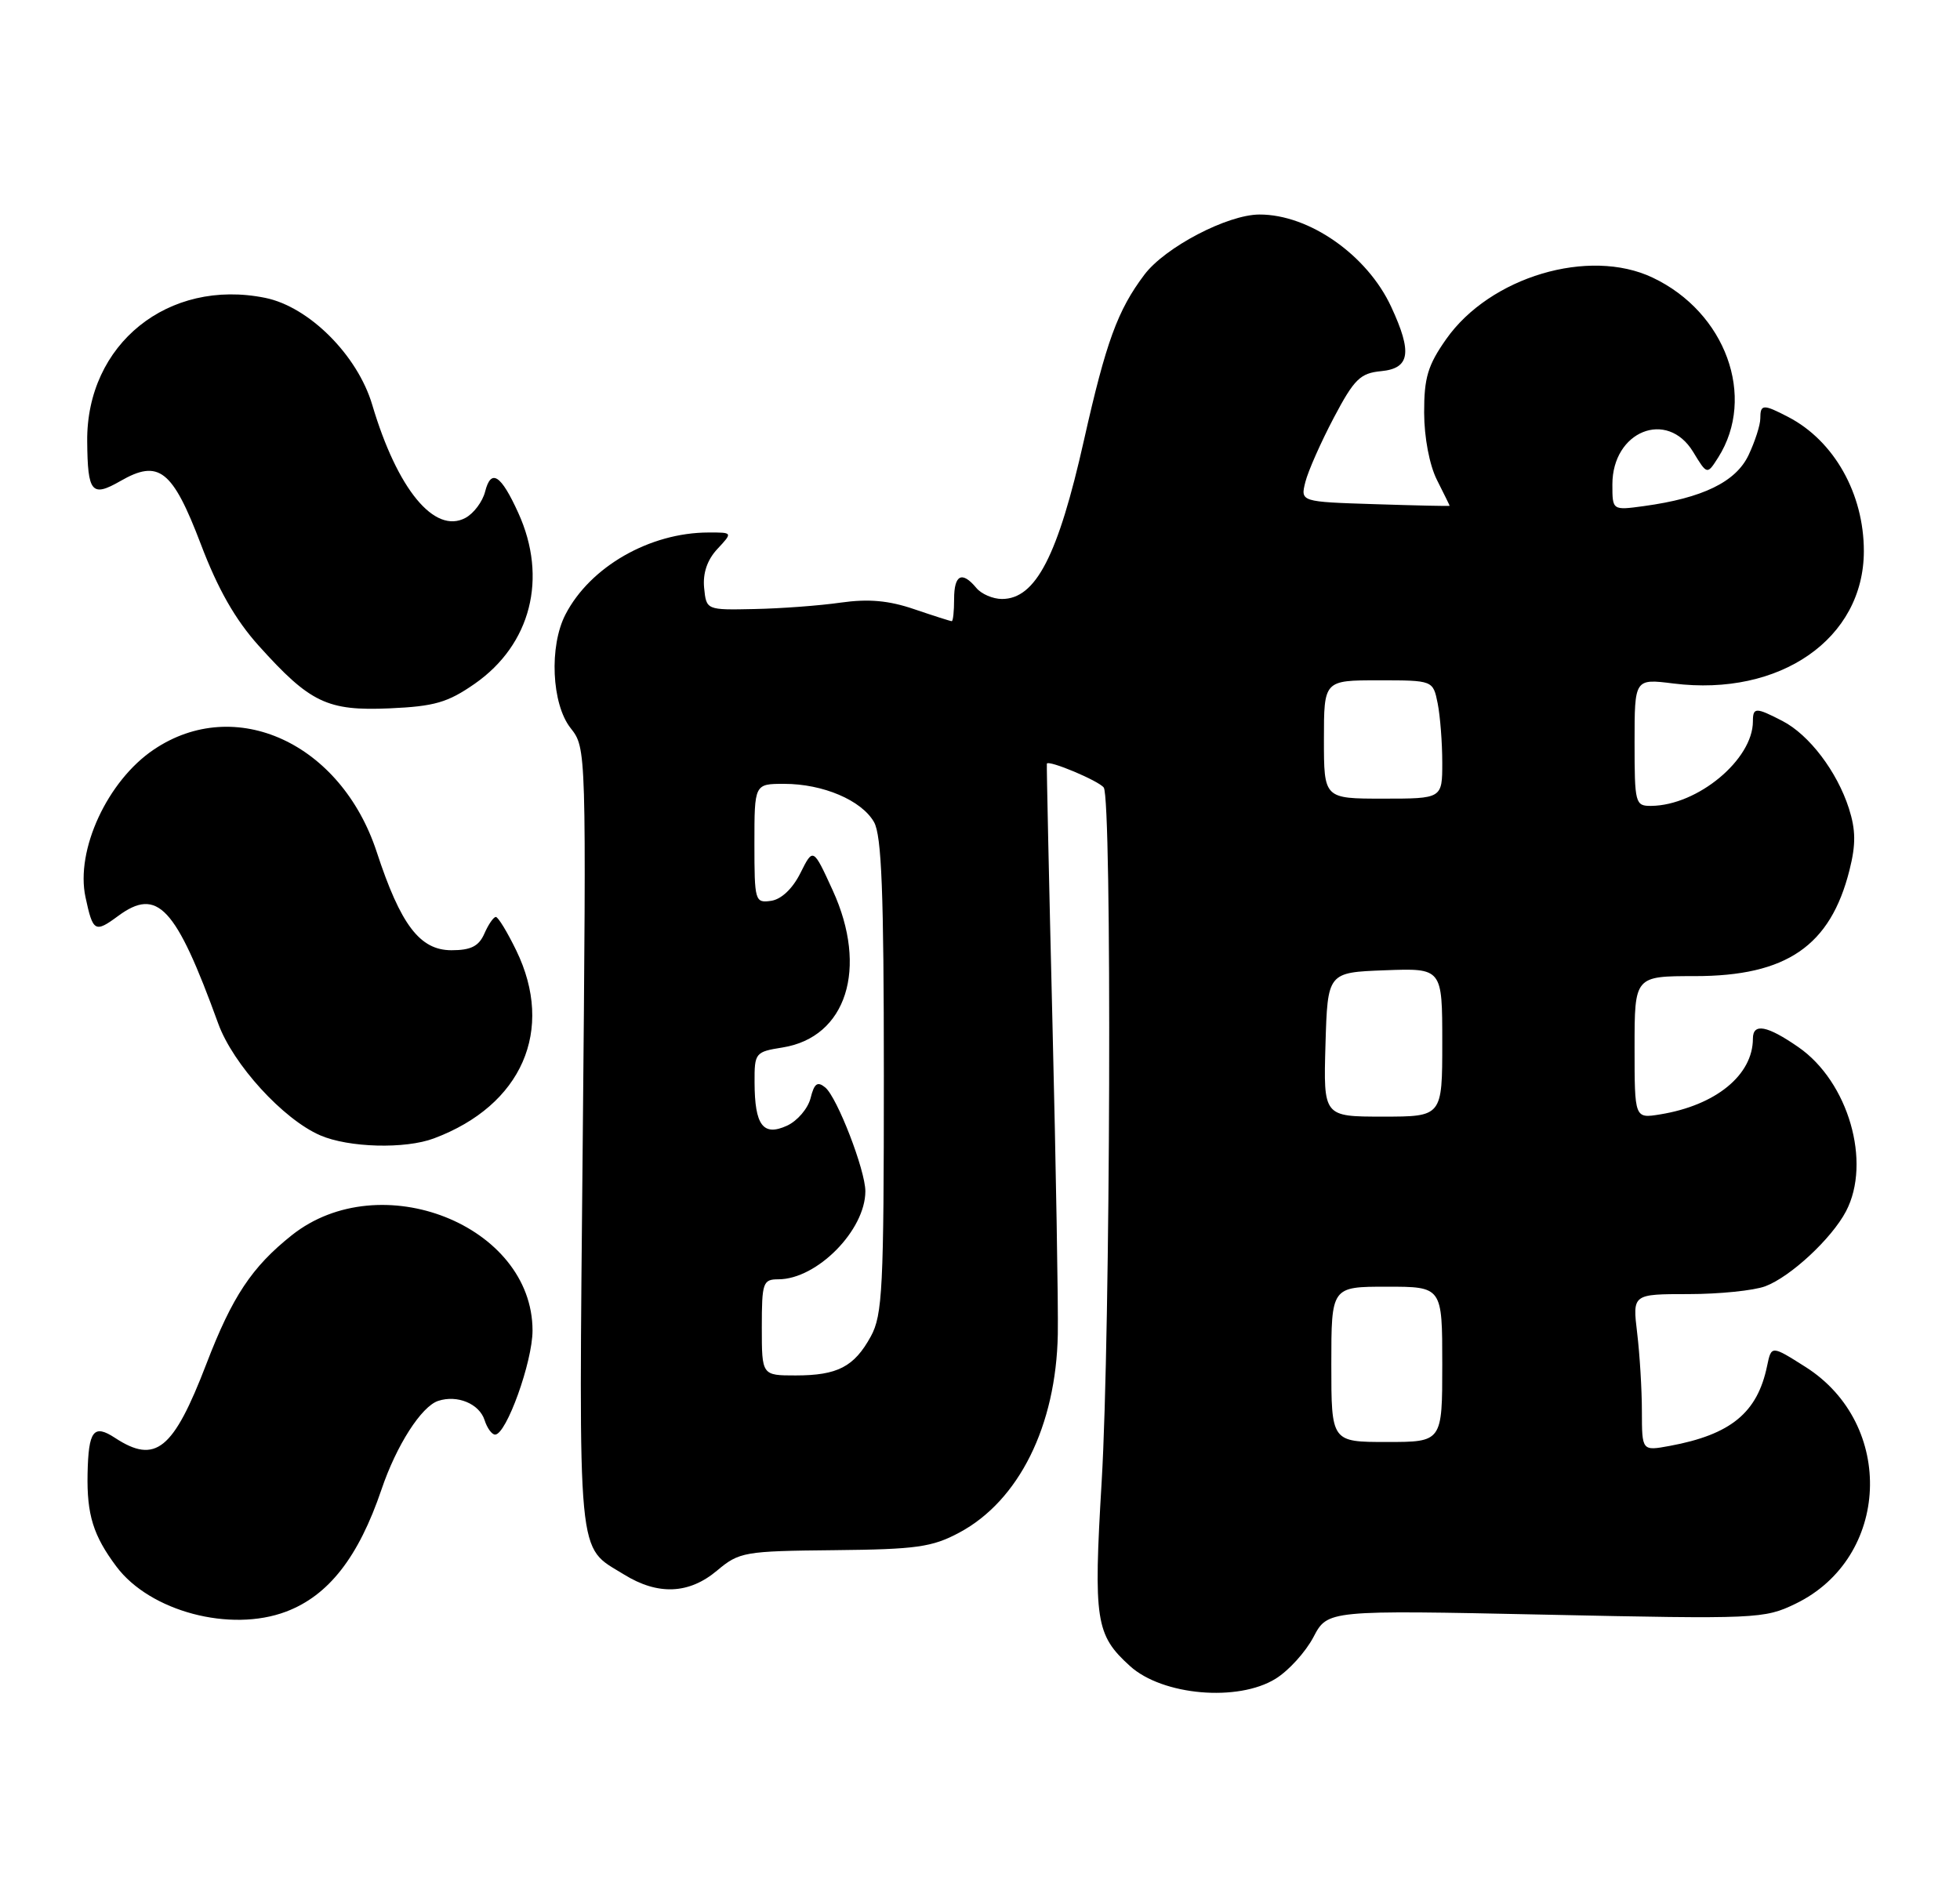 <?xml version="1.0" encoding="UTF-8" standalone="no"?>
<!DOCTYPE svg PUBLIC "-//W3C//DTD SVG 1.1//EN" "http://www.w3.org/Graphics/SVG/1.1/DTD/svg11.dtd" >
<svg xmlns="http://www.w3.org/2000/svg" xmlns:xlink="http://www.w3.org/1999/xlink" version="1.1" viewBox="0 0 265 256">
 <g >
 <path fill="currentColor"
d=" M 172.46 227.02 C 174.22 225.94 176.52 223.40 177.58 221.39 C 179.50 217.73 179.50 217.73 208.96 218.35 C 237.55 218.96 238.54 218.92 242.77 216.87 C 255.56 210.68 256.32 192.60 244.11 184.85 C 239.50 181.93 239.50 181.93 238.92 184.71 C 237.61 191.05 234.02 194.00 225.75 195.53 C 222.00 196.22 222.00 196.22 221.99 190.86 C 221.99 187.91 221.70 183.14 221.35 180.25 C 220.72 175.00 220.72 175.00 228.30 175.00 C 232.46 175.00 237.14 174.52 238.68 173.94 C 242.10 172.65 247.65 167.49 249.59 163.80 C 253.06 157.17 249.91 146.29 243.16 141.61 C 238.92 138.67 237.00 138.31 237.00 140.45 C 237.00 145.38 231.98 149.48 224.45 150.70 C 221.00 151.26 221.00 151.26 221.00 141.63 C 221.00 132.00 221.00 132.00 229.16 132.00 C 241.54 132.00 247.48 127.93 250.06 117.66 C 250.93 114.20 250.91 112.24 249.98 109.32 C 248.37 104.32 244.61 99.37 241.00 97.50 C 237.38 95.63 237.00 95.63 237.00 97.55 C 237.00 102.71 229.53 108.92 223.25 108.98 C 221.09 109.00 221.00 108.66 221.00 100.38 C 221.00 91.77 221.00 91.77 226.26 92.43 C 240.69 94.23 252.00 86.36 252.00 74.52 C 252.00 66.76 247.98 59.62 241.80 56.40 C 238.38 54.62 238.00 54.64 238.00 56.60 C 238.00 57.48 237.28 59.71 236.41 61.55 C 234.69 65.17 230.21 67.35 222.25 68.44 C 218.00 69.02 218.00 69.02 218.00 65.51 C 218.00 58.30 225.40 55.32 228.92 61.11 C 230.81 64.22 230.81 64.22 232.31 61.86 C 237.49 53.68 233.32 42.22 223.44 37.54 C 214.83 33.45 201.45 37.44 195.53 45.86 C 193.04 49.40 192.54 51.09 192.55 55.81 C 192.56 59.17 193.27 62.89 194.28 64.90 C 195.23 66.78 196.00 68.35 196.00 68.40 C 196.00 68.46 191.46 68.36 185.91 68.18 C 175.82 67.86 175.82 67.86 176.49 65.18 C 176.86 63.71 178.59 59.80 180.33 56.50 C 183.10 51.25 183.91 50.46 186.75 50.19 C 190.63 49.81 190.97 47.68 188.10 41.50 C 184.86 34.49 177.00 28.99 170.28 29.01 C 165.96 29.02 157.53 33.43 154.73 37.14 C 151.11 41.94 149.54 46.24 146.56 59.51 C 143.05 75.16 140.04 81.00 135.47 81.00 C 134.25 81.00 132.68 80.33 132.00 79.50 C 130.07 77.18 129.00 77.71 129.00 81.00 C 129.00 82.65 128.86 84.00 128.68 84.00 C 128.50 84.00 126.22 83.27 123.60 82.38 C 120.15 81.20 117.43 80.96 113.67 81.49 C 110.83 81.90 105.58 82.29 102.00 82.36 C 95.50 82.50 95.50 82.50 95.20 79.49 C 95.01 77.51 95.62 75.71 96.99 74.24 C 99.08 72.00 99.08 72.00 95.79 72.01 C 87.85 72.02 79.79 76.64 76.45 83.10 C 74.23 87.40 74.58 95.19 77.14 98.45 C 79.28 101.17 79.28 101.17 78.79 154.08 C 78.25 212.08 77.95 208.95 84.37 212.92 C 88.96 215.76 93.16 215.58 96.96 212.38 C 99.95 209.87 100.62 209.75 112.79 209.63 C 123.89 209.52 126.03 209.22 129.69 207.26 C 137.76 202.95 142.79 192.82 143.02 180.43 C 143.09 176.62 142.77 157.75 142.30 138.50 C 141.83 119.25 141.49 103.40 141.54 103.27 C 141.76 102.73 148.56 105.59 149.23 106.50 C 150.36 108.03 150.14 180.45 148.95 200.35 C 147.83 219.18 148.13 221.09 152.79 225.31 C 157.18 229.28 167.37 230.17 172.46 227.02 Z  M 38.68 217.94 C 44.42 215.77 48.47 210.59 51.58 201.42 C 53.60 195.45 56.98 190.18 59.25 189.44 C 61.84 188.59 64.81 189.83 65.52 192.05 C 65.86 193.12 66.50 194.00 66.94 194.00 C 68.46 194.00 72.00 184.15 72.00 179.93 C 72.00 165.69 51.41 157.54 39.45 167.04 C 34.06 171.33 31.40 175.32 27.90 184.45 C 23.43 196.09 21.03 198.03 15.56 194.45 C 12.65 192.54 11.96 193.45 11.84 199.29 C 11.73 204.84 12.61 207.67 15.75 211.86 C 20.29 217.91 31.14 220.79 38.68 217.94 Z  M 58.68 153.94 C 70.58 149.48 75.03 139.29 69.80 128.53 C 68.59 126.04 67.35 124.00 67.04 124.00 C 66.73 124.00 66.03 125.01 65.49 126.25 C 64.74 127.96 63.67 128.50 61.04 128.50 C 56.77 128.50 54.17 125.08 50.93 115.20 C 46.10 100.49 31.82 93.93 20.80 101.36 C 14.53 105.58 10.19 114.96 11.56 121.33 C 12.56 126.01 12.84 126.18 15.94 123.89 C 21.29 119.93 23.75 122.56 29.51 138.43 C 31.51 143.93 38.27 151.35 43.29 153.53 C 47.14 155.20 54.79 155.41 58.68 153.94 Z  M 64.19 92.46 C 71.78 87.16 74.08 78.17 70.08 69.37 C 67.73 64.19 66.39 63.32 65.59 66.48 C 65.25 67.83 64.05 69.44 62.92 70.04 C 58.75 72.27 53.72 66.17 50.33 54.75 C 48.34 48.03 41.78 41.48 35.86 40.28 C 22.74 37.62 11.67 46.54 11.79 59.68 C 11.85 66.63 12.39 67.28 16.28 65.05 C 21.47 62.06 23.32 63.52 27.15 73.58 C 29.46 79.67 31.81 83.79 34.96 87.30 C 41.93 95.05 44.24 96.16 52.69 95.79 C 58.76 95.52 60.54 95.00 64.19 92.46 Z  M 180.00 184.50 C 180.00 174.00 180.00 174.00 187.50 174.00 C 195.00 174.00 195.00 174.00 195.00 184.50 C 195.00 195.00 195.00 195.00 187.50 195.00 C 180.00 195.00 180.00 195.00 180.00 184.50 Z  M 103.00 179.50 C 103.00 173.43 103.15 173.00 105.25 173.00 C 110.46 172.99 117.00 166.36 117.00 161.09 C 117.00 158.25 113.19 148.40 111.58 147.06 C 110.52 146.19 110.09 146.50 109.59 148.51 C 109.23 149.92 107.80 151.59 106.40 152.23 C 103.17 153.70 102.04 152.18 102.02 146.38 C 102.00 142.37 102.11 142.24 105.81 141.65 C 114.44 140.27 117.41 130.95 112.59 120.41 C 109.94 114.62 109.94 114.62 108.22 118.06 C 107.16 120.18 105.64 121.62 104.25 121.82 C 102.08 122.13 102.00 121.87 102.00 114.07 C 102.00 106.00 102.00 106.00 106.03 106.00 C 111.27 106.00 116.49 108.22 118.17 111.17 C 119.20 112.97 119.50 120.70 119.50 145.50 C 119.50 174.16 119.32 177.84 117.74 180.72 C 115.49 184.83 113.24 186.00 107.57 186.00 C 103.00 186.00 103.00 186.00 103.00 179.50 Z  M 179.21 141.25 C 179.50 131.50 179.50 131.50 187.25 131.21 C 195.00 130.92 195.00 130.92 195.00 140.96 C 195.00 151.00 195.00 151.00 186.96 151.00 C 178.93 151.00 178.93 151.00 179.21 141.25 Z  M 179.00 100.00 C 179.00 92.00 179.00 92.00 186.38 92.00 C 193.75 92.00 193.75 92.00 194.38 95.12 C 194.72 96.84 195.00 100.44 195.00 103.12 C 195.00 108.00 195.00 108.00 187.00 108.00 C 179.00 108.00 179.00 108.00 179.00 100.00 Z "/>
</g>
</svg>